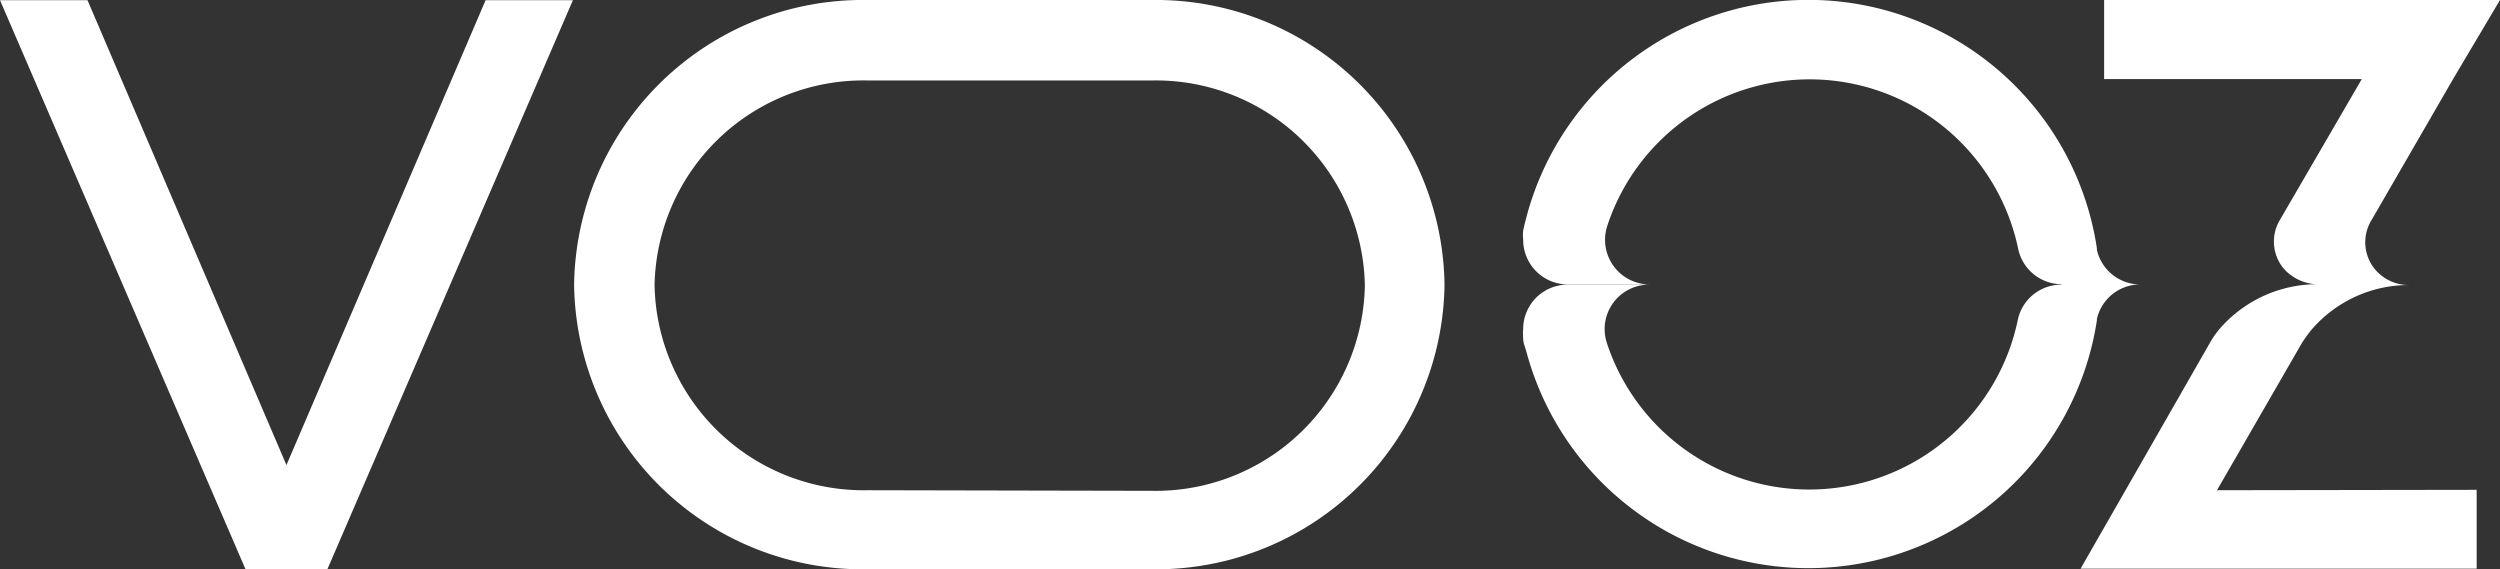 <svg xmlns="http://www.w3.org/2000/svg" viewBox="0 0 124.28 28.31"><rect x="0" y="0" width="124.28" height="28.31" fill="#333333" stroke="none"/><defs><style>.cls-1{fill:#fff;}</style></defs><title>Asset 1</title><g id="Layer_2" data-name="Layer 2"><g id="Layer_1-2" data-name="Layer 1"><path class="cls-1" d="M57.28,28.3A14.34,14.34,0,0,0,71.81,14.15,14.35,14.35,0,0,0,57.28,0H43.07A14.35,14.35,0,0,0,28.54,14.15,14.34,14.34,0,0,0,43.07,28.3ZM43.11,24.37a10.39,10.39,0,0,1-10.57-10.2A10.38,10.38,0,0,1,43.11,4H57.28a10.39,10.39,0,0,1,10.57,10.2,10.4,10.4,0,0,1-10.57,10.2Z"/><polygon class="cls-1" points="16.27 28.31 28.48 0.01 24.14 0.01 14.24 23.12 4.35 0.01 0 0.01 12.21 28.31 16.27 28.31"/><path class="cls-1" d="M110.21,24.37l4.2-7.28h0a6.09,6.09,0,0,1,.51-.71,6.37,6.37,0,0,1,4.89-2.21v0h0a2.2,2.2,0,0,1-1.7-.73,2.11,2.11,0,0,1-.21-2.51L122,3.84h0L124.28,0H104.6V3.93h12.81L113.3,11v0a2.09,2.09,0,0,0,.27,2.4,2.33,2.33,0,0,0,1.82.73h-.12a6.42,6.42,0,0,0-4.92,2.21,4.75,4.75,0,0,0-.42.58l-4.26,7.44h0l-2.24,3.91,19.69,0V24.35Z"/><path class="cls-1" d="M102.47,14.15a2.21,2.21,0,0,0-2.15,1.7h0a10.59,10.59,0,0,1-20.44,1.2,2.26,2.26,0,0,1-.11-.69A2.21,2.21,0,0,1,82,14.15h-4.1a2.21,2.21,0,0,0-2.18,2.21,2.31,2.31,0,0,0,0,.46h0c0,.24.11.47.17.7a14.51,14.51,0,0,0,28.35-1.59l0-.07a2.21,2.21,0,0,1,2.14-1.72h0a2.21,2.21,0,0,1-2.14-1.72l0-.08a14.5,14.5,0,0,0-28.35-1.58c-.06.23-.12.46-.17.7h0a2.31,2.31,0,0,0,0,.46,2.22,2.22,0,0,0,2.18,2.22H82a2.22,2.22,0,0,1-2.21-2.22,2.26,2.26,0,0,1,.11-.69,10.59,10.59,0,0,1,20.44,1.2h0a2.22,2.22,0,0,0,2.15,1.7"/></g></g></svg>